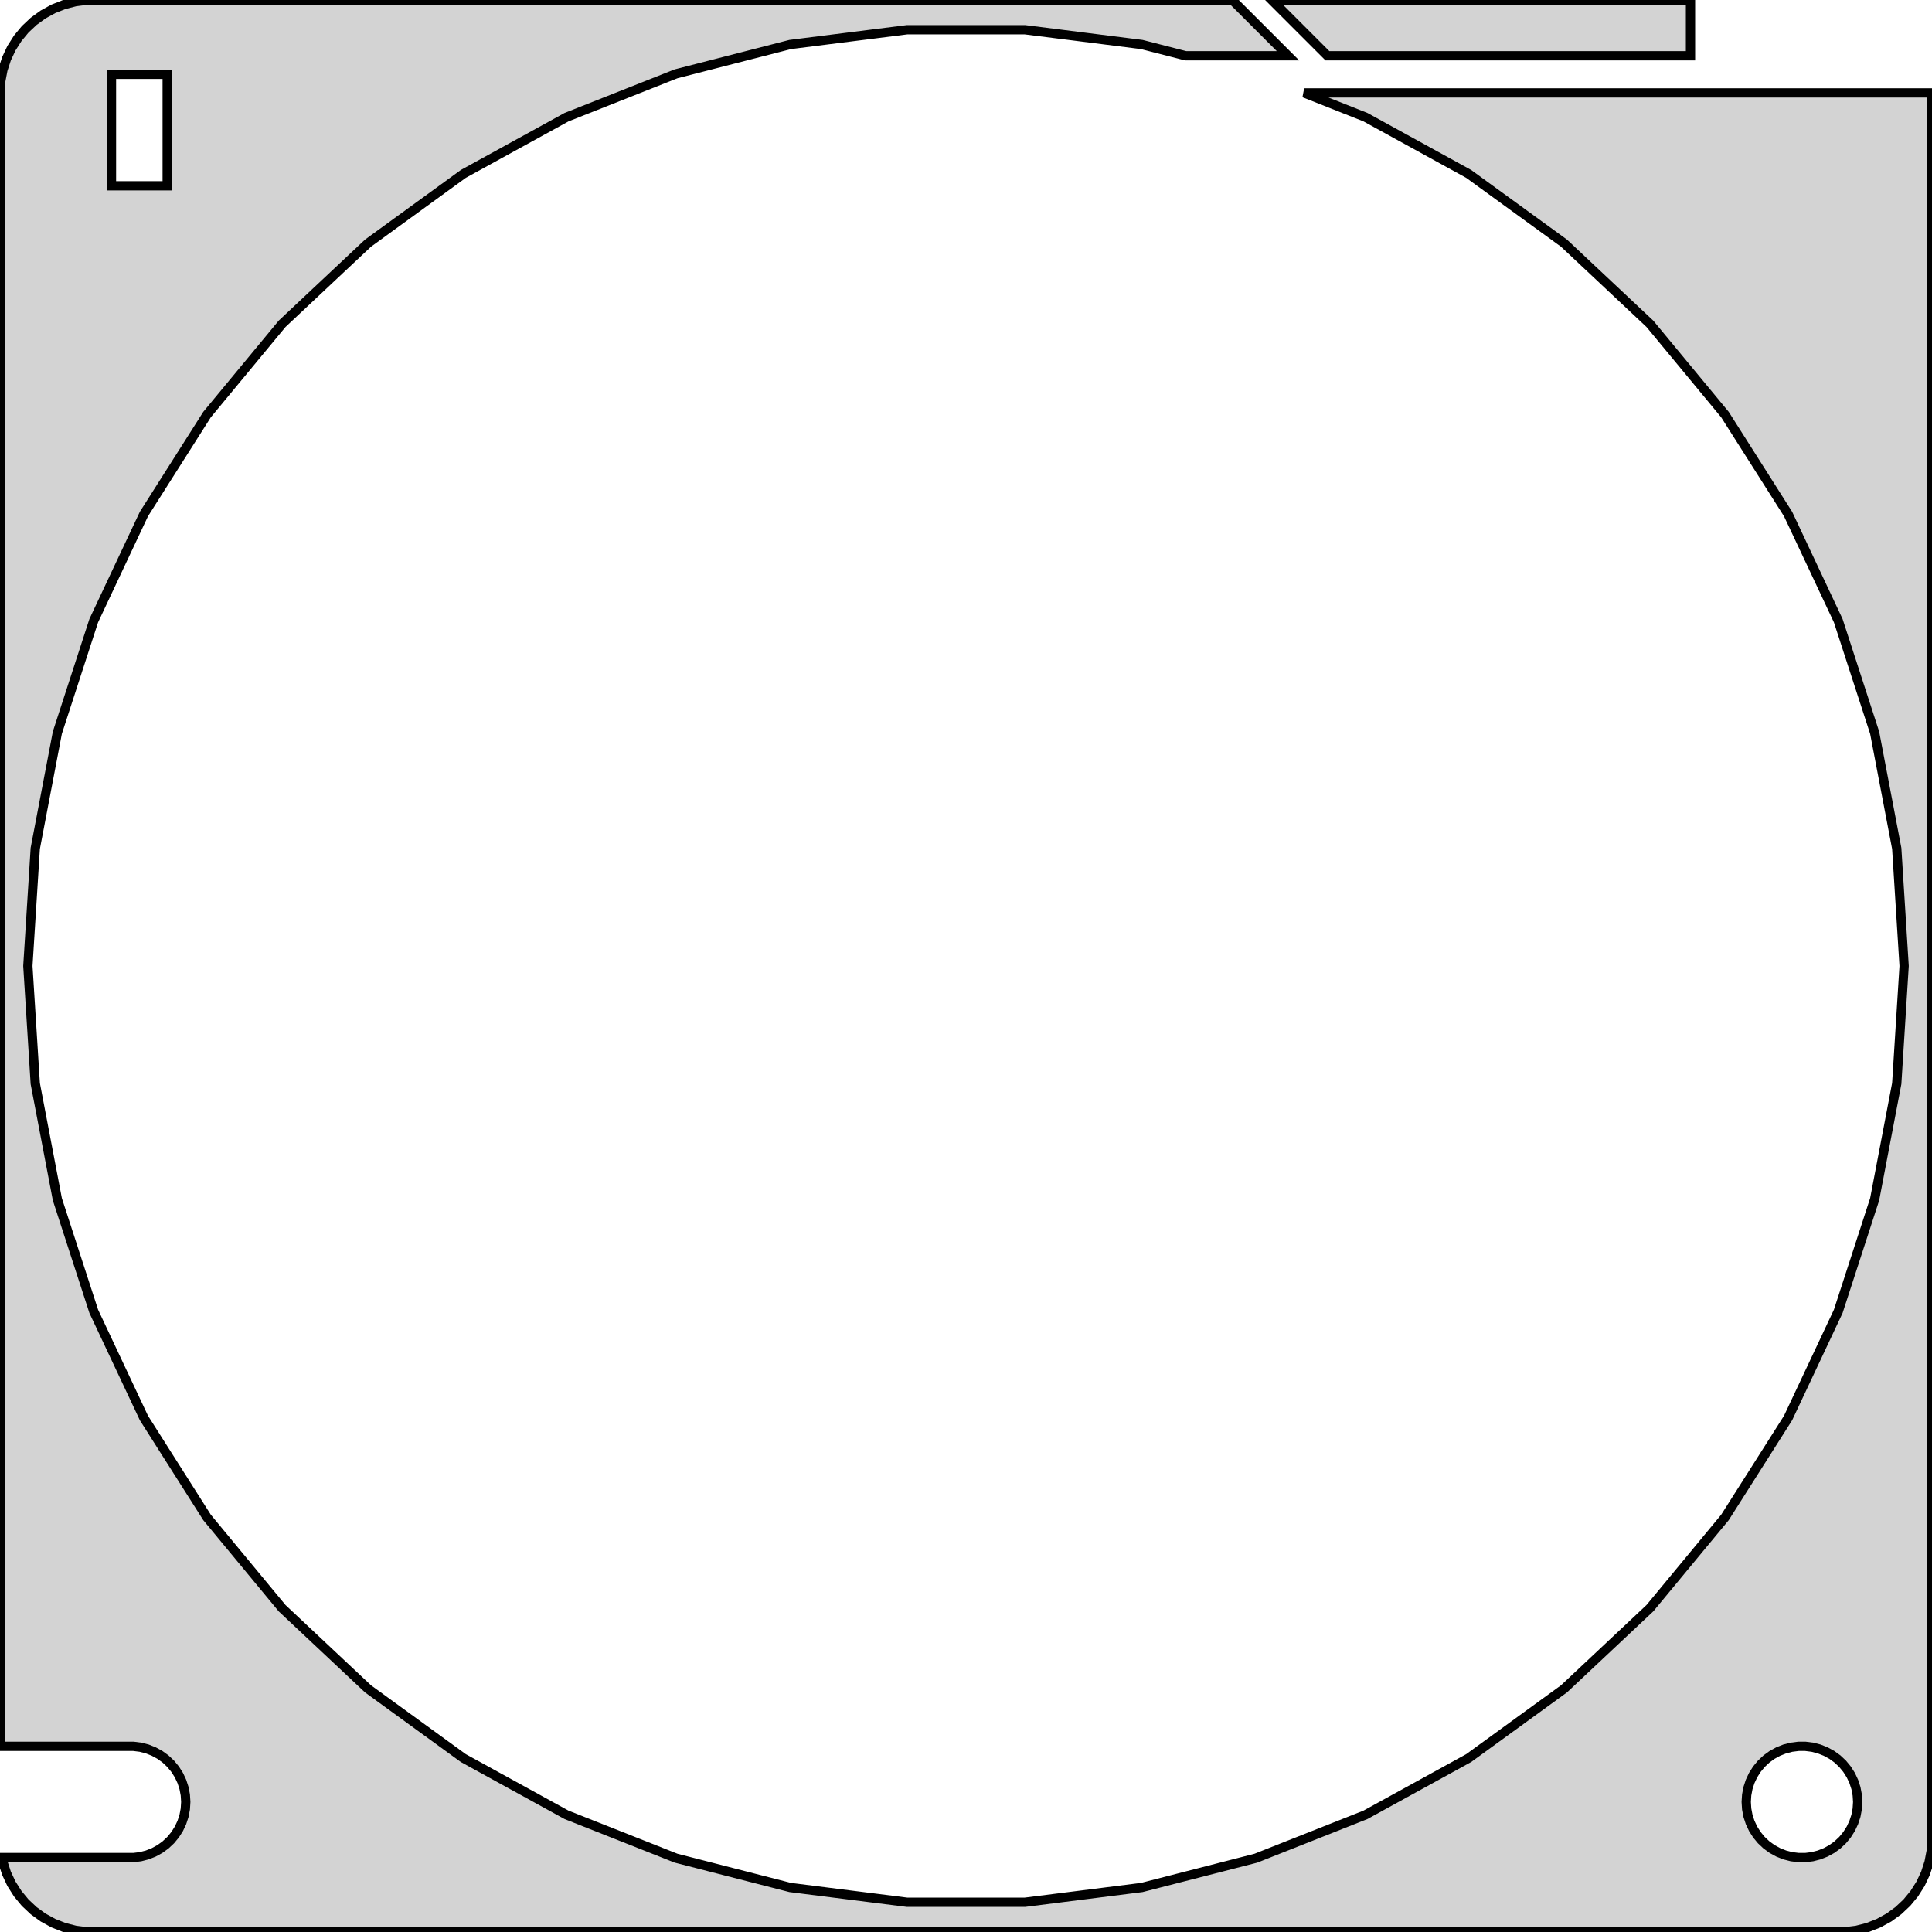 <?xml version="1.0" standalone="no"?>
<!DOCTYPE svg PUBLIC "-//W3C//DTD SVG 1.1//EN" "http://www.w3.org/Graphics/SVG/1.1/DTD/svg11.dtd">
<svg width="104mm" height="104mm" viewBox="-52 -280 104 104" xmlns="http://www.w3.org/2000/svg" version="1.1">
<title>OpenSCAD Model</title>
<path d="
M 39,-279.99 L 16.465,-279.99 L 19.455,-277 L 39,-277 z
M 47.937,-176.089 L 48.545,-176.245 L 49.129,-176.476 L 49.679,-176.778 L 50.187,-177.147 L 50.645,-177.577
 L 51.045,-178.061 L 51.382,-178.591 L 51.649,-179.159 L 51.843,-179.757 L 51.961,-180.373 L 52,-181
 L 52,-275 L 18.203,-275 L 21.502,-273.694 L 27.059,-270.639 L 32.19,-266.911 L 36.813,-262.57
 L 40.855,-257.683 L 44.254,-252.329 L 46.954,-246.59 L 48.913,-240.559 L 50.102,-234.329 L 50.5,-228
 L 50.102,-221.671 L 48.913,-215.441 L 46.954,-209.41 L 44.254,-203.671 L 40.855,-198.317 L 36.813,-193.43
 L 32.19,-189.089 L 27.059,-185.361 L 21.502,-182.306 L 15.605,-179.972 L 9.463,-178.395 L 3.171,-177.6
 L -3.171,-177.6 L -9.463,-178.395 L -15.605,-179.972 L -21.502,-182.306 L -27.059,-185.361 L -32.19,-189.089
 L -36.813,-193.43 L -40.855,-198.317 L -44.254,-203.671 L -46.954,-209.41 L -48.913,-215.441 L -50.102,-221.671
 L -50.5,-228 L -50.102,-234.329 L -48.913,-240.559 L -46.954,-246.59 L -44.254,-252.329 L -40.855,-257.683
 L -36.813,-262.57 L -32.19,-266.911 L -27.059,-270.639 L -21.502,-273.694 L -15.605,-276.028 L -9.463,-277.605
 L -3.171,-278.4 L 3.171,-278.4 L 9.463,-277.605 L 11.821,-277 L 17.333,-277 L 14.343,-279.99
 L -47.314,-279.99 L -47.937,-279.911 L -48.545,-279.755 L -49.129,-279.524 L -49.679,-279.222 L -50.187,-278.853
 L -50.645,-278.423 L -51.045,-277.939 L -51.382,-277.409 L -51.649,-276.841 L -51.843,-276.243 L -51.961,-275.627
 L -52,-275 L -52,-185.994 L -44.812,-185.994 L -44.438,-185.947 L -44.073,-185.853 L -43.723,-185.714
 L -43.392,-185.533 L -43.088,-185.312 L -42.813,-185.054 L -42.573,-184.763 L -42.371,-184.445 L -42.211,-184.104
 L -42.094,-183.746 L -42.024,-183.376 L -42,-183 L -42.024,-182.624 L -42.094,-182.254 L -42.211,-181.896
 L -42.371,-181.555 L -42.573,-181.237 L -42.813,-180.946 L -43.088,-180.688 L -43.392,-180.467 L -43.723,-180.286
 L -44.073,-180.147 L -44.438,-180.053 L -44.812,-180.006 L -51.891,-180.006 L -51.843,-179.757 L -51.649,-179.159
 L -51.382,-178.591 L -51.045,-178.061 L -50.645,-177.577 L -50.187,-177.147 L -49.679,-176.778 L -49.129,-176.476
 L -48.545,-176.245 L -47.937,-176.089 L -47.314,-176.01 L 47.314,-176.01 z
M -46,-270 L -46,-276 L -43,-276 L -43,-270 z
M 44.812,-180.006 L 44.438,-180.053 L 44.073,-180.147 L 43.723,-180.286 L 43.392,-180.467 L 43.088,-180.688
 L 42.813,-180.946 L 42.573,-181.237 L 42.371,-181.555 L 42.211,-181.896 L 42.094,-182.254 L 42.024,-182.624
 L 42,-183 L 42.024,-183.376 L 42.094,-183.746 L 42.211,-184.104 L 42.371,-184.445 L 42.573,-184.763
 L 42.813,-185.054 L 43.088,-185.312 L 43.392,-185.533 L 43.723,-185.714 L 44.073,-185.853 L 44.438,-185.947
 L 44.812,-185.994 L 45.188,-185.994 L 45.562,-185.947 L 45.927,-185.853 L 46.277,-185.714 L 46.608,-185.533
 L 46.912,-185.312 L 47.187,-185.054 L 47.427,-184.763 L 47.629,-184.445 L 47.789,-184.104 L 47.906,-183.746
 L 47.976,-183.376 L 48,-183 L 47.976,-182.624 L 47.906,-182.254 L 47.789,-181.896 L 47.629,-181.555
 L 47.427,-181.237 L 47.187,-180.946 L 46.912,-180.688 L 46.608,-180.467 L 46.277,-180.286 L 45.927,-180.147
 L 45.562,-180.053 L 45.188,-180.006 z
" stroke="black" fill="lightgray" stroke-width="0.5"/>
</svg>

